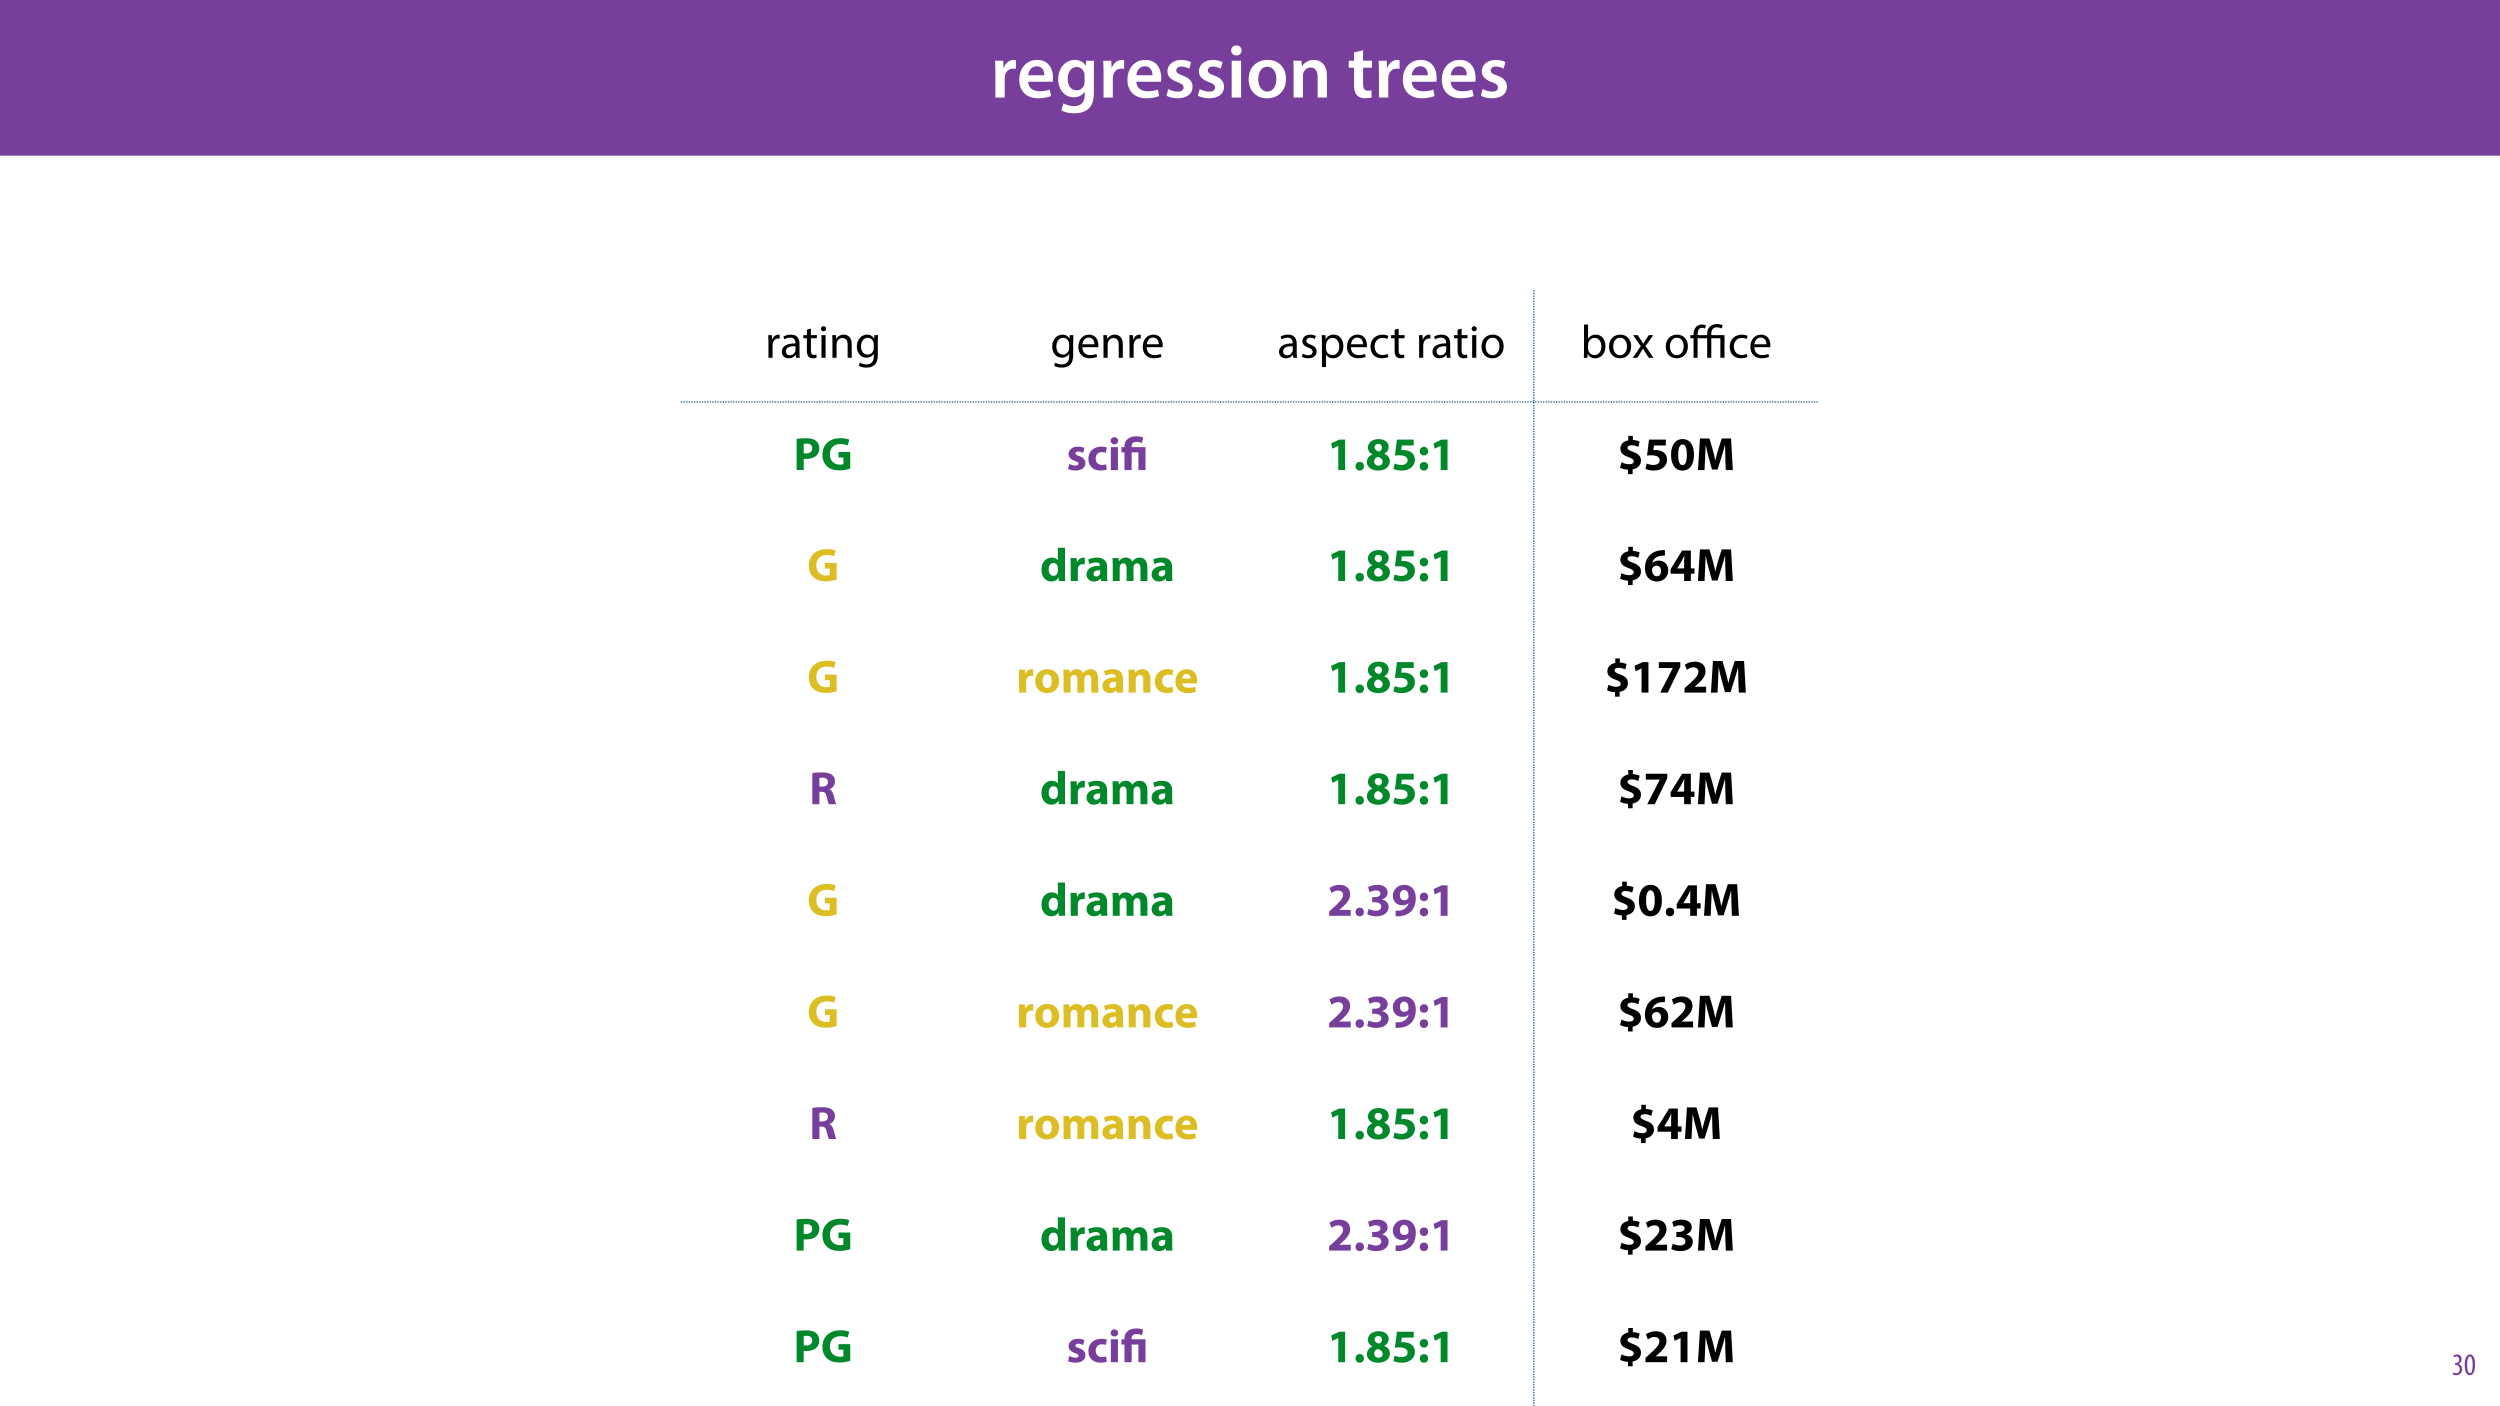 <?xml version="1.0" encoding="UTF-8"?>
<svg xmlns="http://www.w3.org/2000/svg" xmlns:xlink="http://www.w3.org/1999/xlink" width="1920pt" height="1080pt" viewBox="0 0 1920 1080" version="1.1">
<defs>
<g>
<symbol overflow="visible" id="glyph0-0">
<path style="stroke:none;" d="M 0 0 L 29 0 L 29 -40.594 L 0 -40.594 Z M 14.5 -22.906 L 4.641 -37.703 L 24.359 -37.703 Z M 16.234 -20.297 L 26.094 -35.094 L 26.094 -5.516 Z M 4.641 -2.906 L 14.5 -17.688 L 24.359 -2.906 Z M 2.906 -35.094 L 12.766 -20.297 L 2.906 -5.516 Z M 2.906 -35.094 "/>
</symbol>
<symbol overflow="visible" id="glyph0-1">
<path style="stroke:none;" d="M 3.828 0 L 10.969 0 L 10.969 -14.609 C 10.969 -15.422 11.078 -16.188 11.188 -16.812 C 11.828 -20.016 14.156 -22.219 17.578 -22.219 C 18.438 -22.219 19.078 -22.094 19.656 -21.984 L 19.656 -28.703 C 19.078 -28.828 18.672 -28.891 17.984 -28.891 C 14.969 -28.891 11.656 -26.859 10.266 -22.859 L 10.031 -22.859 L 9.797 -28.25 L 3.594 -28.25 C 3.766 -25.688 3.828 -22.969 3.828 -19.141 Z M 3.828 0 "/>
</symbol>
<symbol overflow="visible" id="glyph0-2">
<path style="stroke:none;" d="M 27.781 -12.125 C 27.891 -12.766 28.016 -13.797 28.016 -15.141 C 28.016 -21.344 25 -28.891 15.828 -28.891 C 6.781 -28.891 2.031 -21.516 2.031 -13.688 C 2.031 -5.047 7.422 0.578 16.594 0.578 C 20.641 0.578 24.016 -0.172 26.453 -1.156 L 25.406 -6.094 C 23.266 -5.281 20.875 -4.812 17.578 -4.812 C 13.047 -4.812 9.047 -7.016 8.875 -12.125 Z M 8.875 -17.109 C 9.156 -20.016 11.016 -24.016 15.422 -24.016 C 20.188 -24.016 21.344 -19.719 21.281 -17.109 Z M 8.875 -17.109 "/>
</symbol>
<symbol overflow="visible" id="glyph0-3">
<path style="stroke:none;" d="M 23.438 -28.25 L 23.141 -24.469 L 23.031 -24.469 C 21.688 -26.797 19.141 -28.891 14.844 -28.891 C 8.062 -28.891 2.031 -23.266 2.031 -13.984 C 2.031 -5.969 7.016 -0.172 14.031 -0.172 C 17.75 -0.172 20.641 -1.859 22.266 -4.344 L 22.391 -4.344 L 22.391 -1.906 C 22.391 4.172 18.906 6.609 14.266 6.609 C 10.844 6.609 7.828 5.516 6.031 4.469 L 4.469 9.859 C 6.906 11.375 10.734 12.125 14.328 12.125 C 18.219 12.125 22.266 11.312 25.234 8.703 C 28.188 6.031 29.406 1.797 29.406 -4.125 L 29.406 -20.125 C 29.406 -24.016 29.516 -26.328 29.641 -28.25 Z M 22.266 -12.359 C 22.266 -11.547 22.156 -10.562 21.984 -9.797 C 21.172 -7.25 18.844 -5.516 16.188 -5.516 C 11.719 -5.516 9.281 -9.391 9.281 -14.203 C 9.281 -19.953 12.234 -23.438 16.234 -23.438 C 19.25 -23.438 21.281 -21.453 22.047 -18.844 C 22.219 -18.266 22.266 -17.578 22.266 -16.938 Z M 22.266 -12.359 "/>
</symbol>
<symbol overflow="visible" id="glyph0-4">
<path style="stroke:none;" d="M 2.094 -1.391 C 4.172 -0.234 7.25 0.578 10.672 0.578 C 18.156 0.578 22.156 -3.125 22.156 -8.234 C 22.094 -12.406 19.719 -15.016 14.609 -16.875 C 11.016 -18.156 9.688 -19.031 9.688 -20.828 C 9.688 -22.562 11.078 -23.781 13.625 -23.781 C 16.125 -23.781 18.391 -22.859 19.609 -22.156 L 21 -27.203 C 19.375 -28.078 16.641 -28.891 13.516 -28.891 C 6.953 -28.891 2.844 -25 2.844 -20.016 C 2.781 -16.703 5.109 -13.688 10.609 -11.781 C 14.094 -10.562 15.25 -9.562 15.25 -7.656 C 15.25 -5.797 13.859 -4.531 10.734 -4.531 C 8.172 -4.531 5.109 -5.562 3.484 -6.547 Z M 2.094 -1.391 "/>
</symbol>
<symbol overflow="visible" id="glyph0-5">
<path style="stroke:none;" d="M 11.016 0 L 11.016 -28.25 L 3.828 -28.25 L 3.828 0 Z M 7.422 -40.016 C 5.047 -40.016 3.422 -38.344 3.422 -36.141 C 3.422 -33.984 4.984 -32.312 7.359 -32.312 C 9.859 -32.312 11.422 -33.984 11.422 -36.141 C 11.375 -38.344 9.859 -40.016 7.422 -40.016 Z M 7.422 -40.016 "/>
</symbol>
<symbol overflow="visible" id="glyph0-6">
<path style="stroke:none;" d="M 16.641 -28.891 C 8.125 -28.891 2.031 -23.203 2.031 -13.922 C 2.031 -4.875 8.172 0.641 16.188 0.641 C 23.375 0.641 30.688 -4 30.688 -14.391 C 30.688 -22.969 25.062 -28.891 16.641 -28.891 Z M 16.469 -23.656 C 21.344 -23.656 23.312 -18.625 23.312 -14.203 C 23.312 -8.531 20.469 -4.531 16.406 -4.531 C 12.062 -4.531 9.391 -8.641 9.391 -14.094 C 9.391 -18.797 11.422 -23.656 16.469 -23.656 Z M 16.469 -23.656 "/>
</symbol>
<symbol overflow="visible" id="glyph0-7">
<path style="stroke:none;" d="M 3.828 0 L 11.016 0 L 11.016 -16.594 C 11.016 -17.406 11.078 -18.266 11.312 -18.906 C 12.062 -21.047 14.031 -23.078 16.875 -23.078 C 20.766 -23.078 22.266 -20.016 22.266 -15.953 L 22.266 0 L 29.406 0 L 29.406 -16.766 C 29.406 -25.688 24.297 -28.891 19.375 -28.891 C 14.672 -28.891 11.594 -26.219 10.375 -24.016 L 10.203 -24.016 L 9.859 -28.25 L 3.594 -28.25 C 3.766 -25.812 3.828 -23.078 3.828 -19.844 Z M 3.828 0 "/>
</symbol>
<symbol overflow="visible" id="glyph0-8">
<path style="stroke:none;" d=""/>
</symbol>
<symbol overflow="visible" id="glyph0-9">
<path style="stroke:none;" d="M 5.047 -34.625 L 5.047 -28.25 L 0.984 -28.25 L 0.984 -22.906 L 5.047 -22.906 L 5.047 -9.625 C 5.047 -5.922 5.734 -3.359 7.25 -1.734 C 8.578 -0.297 10.781 0.578 13.391 0.578 C 15.656 0.578 17.516 0.297 18.562 -0.109 L 18.438 -5.562 C 17.812 -5.391 16.875 -5.219 15.656 -5.219 C 12.938 -5.219 12 -7.016 12 -10.438 L 12 -22.906 L 18.797 -22.906 L 18.797 -28.25 L 12 -28.25 L 12 -36.312 Z M 5.047 -34.625 "/>
</symbol>
<symbol overflow="visible" id="glyph1-0">
<path style="stroke:none;" d="M 0 0 L 12 0 L 12 -16.797 L 0 -16.797 Z M 6 -9.484 L 1.922 -15.594 L 10.078 -15.594 Z M 6.719 -8.406 L 10.797 -14.516 L 10.797 -2.281 Z M 1.922 -1.203 L 6 -7.312 L 10.078 -1.203 Z M 1.203 -14.516 L 5.281 -8.406 L 1.203 -2.281 Z M 1.203 -14.516 "/>
</symbol>
<symbol overflow="visible" id="glyph1-1">
<path style="stroke:none;" d="M 0.672 -0.531 C 1.297 -0.094 2.406 0.188 3.406 0.188 C 6.234 0.188 7.875 -1.875 7.875 -4.422 C 7.875 -6.859 6.531 -8.109 5.141 -8.5 L 5.141 -8.547 C 6.641 -9.266 7.469 -10.625 7.469 -12.188 C 7.469 -14.203 6.219 -15.797 4.016 -15.797 C 2.828 -15.797 1.781 -15.359 1.203 -14.906 L 1.609 -13.516 C 2.109 -13.875 2.781 -14.25 3.547 -14.25 C 4.781 -14.25 5.609 -13.422 5.609 -11.859 C 5.609 -9.938 3.906 -9.094 2.812 -9.078 L 2.453 -9.078 L 2.453 -7.688 L 2.875 -7.688 C 4.75 -7.688 6.031 -6.5 6.031 -4.469 C 6.031 -2.516 4.938 -1.344 3.344 -1.344 C 2.406 -1.344 1.562 -1.703 1.078 -1.984 Z M 0.672 -0.531 "/>
</symbol>
<symbol overflow="visible" id="glyph1-2">
<path style="stroke:none;" d="M 4.75 -15.797 C 2.203 -15.797 0.641 -13.031 0.641 -7.781 C 0.641 -2.688 2.109 0.188 4.531 0.188 C 6.797 0.188 8.594 -2.141 8.594 -7.828 C 8.594 -12.797 7.266 -15.797 4.75 -15.797 Z M 4.656 -14.203 C 6.141 -14.203 6.75 -11.453 6.75 -7.797 C 6.75 -4.062 6.141 -1.391 4.688 -1.391 C 3.141 -1.391 2.5 -4.031 2.5 -7.797 C 2.5 -11.547 3.172 -14.203 4.656 -14.203 Z M 4.656 -14.203 "/>
</symbol>
<symbol overflow="visible" id="glyph2-0">
<path style="stroke:none;" d="M 0 0 L 18 0 L 18 -25.203 L 0 -25.203 Z M 9 -14.219 L 2.875 -23.406 L 15.125 -23.406 Z M 10.078 -12.594 L 16.203 -21.781 L 16.203 -3.422 Z M 2.875 -1.797 L 9 -10.984 L 15.125 -1.797 Z M 1.797 -21.781 L 7.922 -12.594 L 1.797 -3.422 Z M 1.797 -21.781 "/>
</symbol>
<symbol overflow="visible" id="glyph2-1">
<path style="stroke:none;" d="M 2.625 0 L 5.766 0 L 5.766 -9.281 C 5.766 -9.828 5.828 -10.328 5.906 -10.766 C 6.344 -13.141 7.922 -14.828 10.156 -14.828 C 10.578 -14.828 10.906 -14.797 11.234 -14.719 L 11.234 -17.719 C 10.938 -17.781 10.688 -17.812 10.328 -17.812 C 8.203 -17.812 6.297 -16.344 5.516 -14 L 5.359 -14 L 5.25 -17.422 L 2.484 -17.422 C 2.594 -15.797 2.625 -14.047 2.625 -11.984 Z M 2.625 0 "/>
</symbol>
<symbol overflow="visible" id="glyph2-2">
<path style="stroke:none;" d="M 15.156 0 C 14.938 -1.188 14.875 -2.656 14.875 -4.172 L 14.875 -10.688 C 14.875 -14.188 13.578 -17.812 8.25 -17.812 C 6.047 -17.812 3.953 -17.203 2.516 -16.266 L 3.234 -14.188 C 4.469 -14.969 6.156 -15.484 7.781 -15.484 C 11.344 -15.484 11.734 -12.891 11.734 -11.453 L 11.734 -11.094 C 5 -11.125 1.266 -8.812 1.266 -4.609 C 1.266 -2.094 3.062 0.391 6.594 0.391 C 9.078 0.391 10.938 -0.828 11.922 -2.203 L 12.031 -2.203 L 12.281 0 Z M 11.812 -5.875 C 11.812 -5.547 11.734 -5.188 11.625 -4.859 C 11.125 -3.391 9.688 -1.938 7.422 -1.938 C 5.797 -1.938 4.422 -2.922 4.422 -4.969 C 4.422 -8.359 8.359 -8.969 11.812 -8.891 Z M 11.812 -5.875 "/>
</symbol>
<symbol overflow="visible" id="glyph2-3">
<path style="stroke:none;" d="M 3.344 -21.594 L 3.344 -17.422 L 0.641 -17.422 L 0.641 -15.016 L 3.344 -15.016 L 3.344 -5.516 C 3.344 -3.453 3.672 -1.906 4.578 -0.969 C 5.328 -0.109 6.516 0.359 7.984 0.359 C 9.219 0.359 10.188 0.188 10.797 -0.078 L 10.656 -2.453 C 10.266 -2.344 9.641 -2.234 8.812 -2.234 C 7.062 -2.234 6.438 -3.453 6.438 -5.609 L 6.438 -15.016 L 10.984 -15.016 L 10.984 -17.422 L 6.438 -17.422 L 6.438 -22.422 Z M 3.344 -21.594 "/>
</symbol>
<symbol overflow="visible" id="glyph2-4">
<path style="stroke:none;" d="M 5.797 0 L 5.797 -17.422 L 2.625 -17.422 L 2.625 0 Z M 4.219 -24.297 C 3.062 -24.297 2.234 -23.438 2.234 -22.312 C 2.234 -21.234 3.031 -20.375 4.141 -20.375 C 5.406 -20.375 6.188 -21.234 6.156 -22.312 C 6.156 -23.438 5.406 -24.297 4.219 -24.297 Z M 4.219 -24.297 "/>
</symbol>
<symbol overflow="visible" id="glyph2-5">
<path style="stroke:none;" d="M 2.625 0 L 5.797 0 L 5.797 -10.469 C 5.797 -11.016 5.875 -11.562 6.016 -11.953 C 6.547 -13.719 8.172 -15.188 10.266 -15.188 C 13.25 -15.188 14.297 -12.859 14.297 -10.047 L 14.297 0 L 17.453 0 L 17.453 -10.406 C 17.453 -16.375 13.719 -17.812 11.297 -17.812 C 8.422 -17.812 6.406 -16.203 5.547 -14.547 L 5.469 -14.547 L 5.297 -17.422 L 2.484 -17.422 C 2.594 -15.984 2.625 -14.516 2.625 -12.703 Z M 2.625 0 "/>
</symbol>
<symbol overflow="visible" id="glyph2-6">
<path style="stroke:none;" d="M 14.875 -17.422 L 14.719 -14.797 L 14.656 -14.797 C 13.891 -16.234 12.234 -17.812 9.219 -17.812 C 5.219 -17.812 1.375 -14.469 1.375 -8.562 C 1.375 -3.75 4.469 -0.078 8.781 -0.078 C 11.484 -0.078 13.359 -1.375 14.328 -2.984 L 14.406 -2.984 L 14.406 -1.047 C 14.406 3.344 12.031 5.047 8.781 5.047 C 6.625 5.047 4.828 4.391 3.672 3.672 L 2.875 6.078 C 4.281 7.016 6.594 7.531 8.672 7.531 C 10.875 7.531 13.312 7.016 15.016 5.438 C 16.703 3.922 17.5 1.469 17.5 -2.516 L 17.5 -12.641 C 17.5 -14.766 17.562 -16.156 17.641 -17.422 Z M 14.359 -7.422 C 14.359 -6.875 14.297 -6.266 14.109 -5.719 C 13.422 -3.703 11.656 -2.484 9.719 -2.484 C 6.297 -2.484 4.578 -5.328 4.578 -8.75 C 4.578 -12.781 6.734 -15.344 9.75 -15.344 C 12.062 -15.344 13.609 -13.828 14.188 -11.984 C 14.328 -11.562 14.359 -11.094 14.359 -10.547 Z M 14.359 -7.422 "/>
</symbol>
<symbol overflow="visible" id="glyph2-7">
<path style="stroke:none;" d="M 16.625 -8.141 C 16.672 -8.453 16.734 -8.969 16.734 -9.609 C 16.734 -12.812 15.234 -17.812 9.547 -17.812 C 4.469 -17.812 1.375 -13.688 1.375 -8.422 C 1.375 -3.172 4.578 0.359 9.938 0.359 C 12.703 0.359 14.609 -0.219 15.734 -0.719 L 15.188 -2.984 C 14 -2.484 12.641 -2.094 10.375 -2.094 C 7.203 -2.094 4.469 -3.859 4.391 -8.141 Z M 4.422 -10.406 C 4.688 -12.594 6.078 -15.547 9.281 -15.547 C 12.859 -15.547 13.719 -12.422 13.688 -10.406 Z M 4.422 -10.406 "/>
</symbol>
<symbol overflow="visible" id="glyph2-8">
<path style="stroke:none;" d="M 1.406 -0.828 C 2.625 -0.109 4.391 0.359 6.297 0.359 C 10.438 0.359 12.812 -1.797 12.812 -4.859 C 12.812 -7.453 11.266 -8.969 8.25 -10.109 C 5.969 -10.984 4.938 -11.625 4.938 -13.062 C 4.938 -14.359 5.969 -15.438 7.844 -15.438 C 9.469 -15.438 10.734 -14.875 11.406 -14.438 L 12.203 -16.734 C 11.234 -17.312 9.688 -17.812 7.922 -17.812 C 4.172 -17.812 1.906 -15.516 1.906 -12.703 C 1.906 -10.625 3.391 -8.891 6.516 -7.781 C 8.859 -6.906 9.75 -6.078 9.75 -4.578 C 9.75 -3.125 8.672 -1.984 6.375 -1.984 C 4.781 -1.984 3.125 -2.625 2.203 -3.234 Z M 1.406 -0.828 "/>
</symbol>
<symbol overflow="visible" id="glyph2-9">
<path style="stroke:none;" d="M 2.625 7.125 L 5.766 7.125 L 5.766 -2.344 L 5.828 -2.344 C 6.875 -0.609 8.891 0.391 11.203 0.391 C 15.297 0.391 19.109 -2.703 19.109 -8.969 C 19.109 -14.25 15.953 -17.812 11.734 -17.812 C 8.891 -17.812 6.844 -16.562 5.547 -14.438 L 5.469 -14.438 L 5.328 -17.422 L 2.484 -17.422 C 2.562 -15.766 2.625 -13.969 2.625 -11.734 Z M 5.766 -10.078 C 5.766 -10.516 5.875 -10.984 5.969 -11.375 C 6.594 -13.75 8.609 -15.297 10.766 -15.297 C 14.109 -15.297 15.953 -12.312 15.953 -8.812 C 15.953 -4.828 14 -2.094 10.656 -2.094 C 8.391 -2.094 6.484 -3.594 5.906 -5.797 C 5.828 -6.188 5.766 -6.625 5.766 -7.094 Z M 5.766 -10.078 "/>
</symbol>
<symbol overflow="visible" id="glyph2-10">
<path style="stroke:none;" d="M 14.516 -3.031 C 13.609 -2.625 12.422 -2.156 10.625 -2.156 C 7.156 -2.156 4.578 -4.641 4.578 -8.672 C 4.578 -12.312 6.734 -15.266 10.734 -15.266 C 12.453 -15.266 13.641 -14.875 14.406 -14.438 L 15.125 -16.891 C 14.25 -17.312 12.594 -17.781 10.734 -17.781 C 5.047 -17.781 1.375 -13.891 1.375 -8.531 C 1.375 -3.203 4.781 0.359 10.047 0.359 C 12.391 0.359 14.219 -0.219 15.047 -0.641 Z M 14.516 -3.031 "/>
</symbol>
<symbol overflow="visible" id="glyph2-11">
<path style="stroke:none;" d=""/>
</symbol>
<symbol overflow="visible" id="glyph2-12">
<path style="stroke:none;" d="M 10.016 -17.812 C 5.188 -17.812 1.375 -14.406 1.375 -8.562 C 1.375 -3.062 5 0.391 9.719 0.391 C 13.938 0.391 18.391 -2.406 18.391 -8.859 C 18.391 -14.188 15.016 -17.812 10.016 -17.812 Z M 9.938 -15.438 C 13.688 -15.438 15.156 -11.703 15.156 -8.75 C 15.156 -4.828 12.891 -1.984 9.859 -1.984 C 6.766 -1.984 4.578 -4.859 4.578 -8.672 C 4.578 -11.984 6.188 -15.438 9.938 -15.438 Z M 9.938 -15.438 "/>
</symbol>
<symbol overflow="visible" id="glyph2-13">
<path style="stroke:none;" d="M 5.219 0 L 5.359 -2.875 L 5.469 -2.875 C 6.766 -0.578 8.781 0.391 11.297 0.391 C 15.188 0.391 19.109 -2.703 19.109 -8.922 C 19.156 -14.219 16.094 -17.812 11.766 -17.812 C 8.969 -17.812 6.953 -16.562 5.828 -14.609 L 5.766 -14.609 L 5.766 -25.562 L 2.625 -25.562 L 2.625 -4.5 C 2.625 -2.953 2.562 -1.188 2.484 0 Z M 5.766 -10.109 C 5.766 -10.625 5.875 -11.047 5.938 -11.406 C 6.594 -13.828 8.609 -15.297 10.766 -15.297 C 14.141 -15.297 15.953 -12.312 15.953 -8.812 C 15.953 -4.828 13.969 -2.125 10.656 -2.125 C 8.359 -2.125 6.516 -3.641 5.906 -5.828 C 5.828 -6.188 5.766 -6.594 5.766 -6.984 Z M 5.766 -10.109 "/>
</symbol>
<symbol overflow="visible" id="glyph2-14">
<path style="stroke:none;" d="M 0.578 -17.422 L 6.484 -8.891 L 0.281 0 L 3.781 0 L 6.297 -3.922 C 6.953 -4.969 7.562 -5.906 8.141 -6.953 L 8.203 -6.953 C 8.812 -5.906 9.391 -4.938 10.078 -3.922 L 12.641 0 L 16.234 0 L 10.109 -9 L 16.062 -17.422 L 12.641 -17.422 L 10.188 -13.719 C 9.609 -12.781 9.031 -11.875 8.453 -10.844 L 8.359 -10.844 C 7.781 -11.812 7.234 -12.703 6.594 -13.688 L 4.109 -17.422 Z M 0.578 -17.422 "/>
</symbol>
<symbol overflow="visible" id="glyph3-0">
<path style="stroke:none;" d="M 0 0 L 18 0 L 18 -25.203 L 0 -25.203 Z M 9 -14.219 L 2.875 -23.406 L 15.125 -23.406 Z M 10.078 -12.594 L 16.203 -21.781 L 16.203 -3.422 Z M 2.875 -1.797 L 9 -10.984 L 15.125 -1.797 Z M 1.797 -21.781 L 7.922 -12.594 L 1.797 -3.422 Z M 1.797 -21.781 "/>
</symbol>
<symbol overflow="visible" id="glyph3-1">
<path style="stroke:none;" d="M 25.375 -24.844 C 24.438 -25.484 22.641 -25.953 21.062 -25.953 C 16.156 -25.953 13.422 -22.969 13.422 -18.359 L 13.422 -17.422 L 6.078 -17.422 L 6.078 -18.109 C 6.078 -19.625 6.375 -21.203 7.234 -22.141 C 7.781 -22.719 8.5 -23.078 9.5 -23.078 C 10.328 -23.078 11.156 -22.75 11.703 -22.469 L 12.562 -24.797 C 11.922 -25.125 10.688 -25.562 9.5 -25.562 C 7.562 -25.562 6.047 -24.906 5.047 -23.875 C 3.531 -22.391 2.953 -20.266 2.953 -18.078 L 2.953 -17.422 L 0.5 -17.422 L 0.5 -15.016 L 2.953 -15.016 L 2.953 0 L 6.078 0 L 6.078 -15.016 L 13.422 -15.016 L 13.422 0 L 16.594 0 L 16.594 -15.016 L 23.547 -15.016 L 23.547 0 L 26.719 0 L 26.719 -17.422 L 16.562 -17.422 L 16.562 -18.281 C 16.562 -21.062 17.562 -23.406 20.922 -23.406 C 22.359 -23.406 23.656 -22.969 24.438 -22.469 Z M 25.375 -24.844 "/>
</symbol>
<symbol overflow="visible" id="glyph4-0">
<path style="stroke:none;" d="M 0 0 L 18 0 L 18 -25.203 L 0 -25.203 Z M 9 -14.219 L 2.875 -23.406 L 15.125 -23.406 Z M 10.078 -12.594 L 16.203 -21.781 L 16.203 -3.422 Z M 2.875 -1.797 L 9 -10.984 L 15.125 -1.797 Z M 1.797 -21.781 L 7.922 -12.594 L 1.797 -3.422 Z M 1.797 -21.781 "/>
</symbol>
<symbol overflow="visible" id="glyph4-1">
<path style="stroke:none;" d="M 2.375 0 L 7.812 0 L 7.812 -8.672 C 8.312 -8.609 8.969 -8.562 9.688 -8.562 C 12.922 -8.562 15.703 -9.359 17.562 -11.125 C 19.016 -12.484 19.797 -14.516 19.797 -16.891 C 19.797 -19.266 18.75 -21.281 17.203 -22.5 C 15.594 -23.797 13.172 -24.438 9.797 -24.438 C 6.438 -24.438 4.062 -24.234 2.375 -23.938 Z M 7.812 -20.094 C 8.203 -20.203 8.969 -20.297 10.078 -20.297 C 12.812 -20.297 14.359 -18.969 14.359 -16.734 C 14.359 -14.25 12.562 -12.781 9.641 -12.781 C 8.859 -12.781 8.281 -12.812 7.812 -12.922 Z M 7.812 -20.094 "/>
</symbol>
<symbol overflow="visible" id="glyph4-2">
<path style="stroke:none;" d="M 22.641 -13.891 L 13.609 -13.891 L 13.609 -9.609 L 17.359 -9.609 L 17.359 -4.531 C 16.922 -4.312 15.906 -4.172 14.656 -4.172 C 10.156 -4.172 7.016 -7.125 7.016 -12.125 C 7.016 -17.391 10.469 -19.984 15.047 -19.984 C 17.719 -19.984 19.375 -19.516 20.703 -18.938 L 21.859 -23.328 C 20.656 -23.906 18.25 -24.516 15.125 -24.516 C 7.156 -24.516 1.297 -19.906 1.266 -11.844 C 1.219 -8.281 2.453 -5.109 4.688 -3.031 C 6.906 -0.859 10.109 0.25 14.547 0.25 C 17.75 0.25 20.953 -0.547 22.641 -1.109 Z M 22.641 -13.891 "/>
</symbol>
<symbol overflow="visible" id="glyph4-3">
<path style="stroke:none;" d="M 1.188 -0.859 C 2.516 -0.141 4.578 0.359 6.875 0.359 C 11.922 0.359 14.516 -2.047 14.516 -5.328 C 14.469 -7.922 13.062 -9.609 9.719 -10.766 C 7.562 -11.516 6.875 -11.953 6.875 -12.781 C 6.875 -13.688 7.625 -14.219 8.969 -14.219 C 10.469 -14.219 11.984 -13.641 12.781 -13.219 L 13.75 -16.984 C 12.672 -17.531 10.844 -18 8.781 -18 C 4.422 -18 1.625 -15.516 1.625 -12.234 C 1.578 -10.156 2.984 -8.172 6.625 -6.953 C 8.672 -6.266 9.219 -5.828 9.219 -4.938 C 9.219 -4.031 8.531 -3.453 6.875 -3.453 C 5.25 -3.453 3.172 -4.172 2.156 -4.781 Z M 1.188 -0.859 "/>
</symbol>
<symbol overflow="visible" id="glyph4-4">
<path style="stroke:none;" d="M 14.766 -4.469 C 13.938 -4.141 12.922 -3.922 11.625 -3.922 C 8.969 -3.922 6.797 -5.609 6.797 -8.859 C 6.766 -11.734 8.641 -13.781 11.516 -13.781 C 12.953 -13.781 13.938 -13.531 14.578 -13.25 L 15.438 -17.312 C 14.297 -17.75 12.703 -18 11.266 -18 C 4.719 -18 1.188 -13.781 1.188 -8.641 C 1.188 -3.094 4.828 0.359 10.516 0.359 C 12.594 0.359 14.438 0 15.406 -0.438 Z M 14.766 -4.469 "/>
</symbol>
<symbol overflow="visible" id="glyph4-5">
<path style="stroke:none;" d="M 7.672 0 L 7.672 -17.609 L 2.203 -17.609 L 2.203 0 Z M 4.938 -25.266 C 3.172 -25.266 2.016 -24.078 2.047 -22.5 C 2.016 -20.984 3.172 -19.766 4.891 -19.766 C 6.703 -19.766 7.844 -20.984 7.844 -22.5 C 7.812 -24.078 6.703 -25.266 4.938 -25.266 Z M 4.938 -25.266 "/>
</symbol>
<symbol overflow="visible" id="glyph4-6">
<path style="stroke:none;" d="M 8.5 0 L 13.781 0 L 13.781 -23.406 L 9.25 -23.406 L 3.062 -20.516 L 3.953 -16.422 L 8.422 -18.547 L 8.5 -18.547 Z M 8.5 0 "/>
</symbol>
<symbol overflow="visible" id="glyph4-7">
<path style="stroke:none;" d="M 5 0.391 C 6.953 0.391 8.25 -1.016 8.25 -2.922 C 8.25 -4.891 6.953 -6.266 5.047 -6.266 C 3.125 -6.266 1.797 -4.859 1.797 -2.922 C 1.797 -1.016 3.125 0.391 5 0.391 Z M 5 0.391 "/>
</symbol>
<symbol overflow="visible" id="glyph4-8">
<path style="stroke:none;" d="M 9.828 0.391 C 15.266 0.391 18.828 -2.453 18.828 -6.703 C 18.828 -9.719 16.812 -11.656 14.547 -12.531 L 14.547 -12.641 C 16.844 -13.781 17.922 -15.766 17.922 -17.781 C 17.922 -20.625 15.656 -23.797 10.188 -23.797 C 5.516 -23.797 1.938 -21.172 1.938 -17.203 C 1.938 -15.156 3.062 -13.25 5.328 -12.094 L 5.328 -11.984 C 2.766 -10.875 1.156 -8.922 1.156 -6.125 C 1.156 -2.953 3.891 0.391 9.828 0.391 Z M 10.047 -3.391 C 7.984 -3.391 6.703 -4.969 6.734 -6.656 C 6.734 -8.359 7.781 -9.641 9.578 -10.156 C 11.734 -9.578 13.25 -8.359 13.25 -6.297 C 13.25 -4.641 11.984 -3.391 10.047 -3.391 Z M 9.938 -20.094 C 11.953 -20.094 12.781 -18.641 12.781 -17.203 C 12.781 -15.734 11.656 -14.578 10.406 -14.219 C 8.531 -14.797 7.094 -15.797 7.094 -17.391 C 7.094 -18.859 8.062 -20.094 9.938 -20.094 Z M 9.938 -20.094 "/>
</symbol>
<symbol overflow="visible" id="glyph4-9">
<path style="stroke:none;" d="M 17.141 -23.406 L 4.25 -23.406 L 2.703 -11.125 C 3.672 -11.266 4.578 -11.344 5.875 -11.344 C 10.547 -11.344 12.453 -9.859 12.453 -7.453 C 12.453 -4.969 10.047 -3.891 7.781 -3.891 C 5.656 -3.891 3.531 -4.531 2.484 -5.047 L 1.516 -0.938 C 2.812 -0.25 5.188 0.391 8.031 0.391 C 14.328 0.391 18.078 -3.453 18.078 -7.812 C 18.078 -10.547 16.984 -12.484 15.234 -13.688 C 13.578 -14.875 11.297 -15.375 9.078 -15.375 C 8.5 -15.375 8.062 -15.375 7.562 -15.297 L 8.062 -18.906 L 17.141 -18.906 Z M 17.141 -23.406 "/>
</symbol>
<symbol overflow="visible" id="glyph4-10">
<path style="stroke:none;" d="M 5 -11.234 C 6.953 -11.234 8.25 -12.641 8.25 -14.516 C 8.203 -16.484 6.953 -17.812 5.047 -17.812 C 3.125 -17.812 1.797 -16.453 1.797 -14.516 C 1.797 -12.641 3.125 -11.234 5 -11.234 Z M 5 0.391 C 6.953 0.391 8.25 -1.016 8.25 -2.875 C 8.203 -4.828 6.953 -6.188 5.047 -6.188 C 3.125 -6.188 1.797 -4.781 1.797 -2.875 C 1.797 -1.016 3.125 0.391 5 0.391 Z M 5 0.391 "/>
</symbol>
<symbol overflow="visible" id="glyph4-11">
<path style="stroke:none;" d="M 11.625 3.125 L 11.625 -0.547 C 15.766 -1.266 18.031 -4 18.031 -7.203 C 18.031 -10.438 16.312 -12.422 12.031 -13.938 C 8.969 -15.078 7.703 -15.844 7.703 -17.031 C 7.703 -18.031 8.453 -19.047 10.797 -19.047 C 13.391 -19.047 15.047 -18.219 15.984 -17.812 L 17.031 -21.891 C 15.844 -22.469 14.219 -22.969 11.812 -23.078 L 11.812 -26.25 L 8.281 -26.25 L 8.281 -22.828 C 4.422 -22.062 2.203 -19.578 2.203 -16.422 C 2.203 -12.922 4.828 -11.125 8.672 -9.828 C 11.344 -8.922 12.484 -8.062 12.484 -6.703 C 12.484 -5.25 11.094 -4.469 9.031 -4.469 C 6.703 -4.469 4.578 -5.219 3.062 -6.047 L 1.984 -1.844 C 3.344 -1.047 5.688 -0.391 8.094 -0.281 L 8.094 3.125 Z M 11.625 3.125 "/>
</symbol>
<symbol overflow="visible" id="glyph4-12">
<path style="stroke:none;" d="M 10.078 -23.797 C 4.031 -23.797 1.156 -18.438 1.156 -11.656 C 1.188 -5.047 3.859 0.391 9.906 0.391 C 15.875 0.391 18.797 -4.578 18.797 -11.812 C 18.797 -18.219 16.344 -23.797 10.078 -23.797 Z M 10.016 -19.656 C 12.203 -19.656 13.312 -16.922 13.312 -11.734 C 13.312 -6.406 12.172 -3.75 10.047 -3.75 C 7.922 -3.75 6.625 -6.297 6.656 -11.656 C 6.625 -17.094 7.984 -19.656 10.016 -19.656 Z M 10.016 -19.656 "/>
</symbol>
<symbol overflow="visible" id="glyph4-13">
<path style="stroke:none;" d="M 23.25 0 L 28.625 0 L 27.281 -24.266 L 20.125 -24.266 L 17.531 -16.203 C 16.734 -13.5 15.906 -10.297 15.234 -7.484 L 15.125 -7.484 C 14.578 -10.328 13.828 -13.359 13.062 -16.156 L 10.688 -24.266 L 3.391 -24.266 L 1.844 0 L 6.906 0 L 7.344 -9.219 C 7.531 -12.234 7.625 -15.984 7.781 -19.266 L 7.844 -19.266 C 8.422 -16.094 9.25 -12.641 10.047 -9.797 L 12.641 -0.391 L 16.922 -0.391 L 19.875 -9.859 C 20.812 -12.703 21.812 -16.156 22.578 -19.266 L 22.688 -19.266 C 22.688 -15.734 22.781 -12.203 22.891 -9.281 Z M 23.25 0 "/>
</symbol>
<symbol overflow="visible" id="glyph4-14">
<path style="stroke:none;" d="M 13.781 -25.562 L 13.781 -16.016 L 13.719 -16.016 C 12.922 -17.25 11.234 -18 9.078 -18 C 4.859 -18 1.156 -14.578 1.188 -8.641 C 1.188 -3.172 4.531 0.391 8.719 0.391 C 10.984 0.391 13.109 -0.609 14.219 -2.594 L 14.297 -2.594 L 14.547 0 L 19.406 0 C 19.328 -1.188 19.266 -3.281 19.266 -5.25 L 19.266 -25.562 Z M 13.781 -7.844 C 13.781 -7.375 13.75 -6.984 13.641 -6.594 C 13.312 -5.047 12.062 -3.953 10.469 -3.953 C 8.203 -3.953 6.734 -5.828 6.734 -8.812 C 6.734 -11.594 8.031 -13.828 10.516 -13.828 C 12.203 -13.828 13.391 -12.594 13.719 -11.125 C 13.75 -10.844 13.781 -10.438 13.781 -10.156 Z M 13.781 -7.844 "/>
</symbol>
<symbol overflow="visible" id="glyph4-15">
<path style="stroke:none;" d="M 2.203 0 L 7.672 0 L 7.672 -8.922 C 7.672 -9.359 7.703 -9.797 7.781 -10.156 C 8.141 -11.844 9.5 -12.922 11.516 -12.922 C 12.125 -12.922 12.594 -12.859 13 -12.781 L 13 -17.922 C 12.594 -18 12.344 -18 11.844 -18 C 10.156 -18 7.984 -16.922 7.094 -14.359 L 6.953 -14.359 L 6.766 -17.609 L 2.047 -17.609 C 2.125 -16.094 2.203 -14.406 2.203 -11.812 Z M 2.203 0 "/>
</symbol>
<symbol overflow="visible" id="glyph4-16">
<path style="stroke:none;" d="M 17.141 0 C 16.953 -0.969 16.891 -2.594 16.891 -4.281 L 16.891 -10.406 C 16.891 -14.547 15.016 -18 9.141 -18 C 5.938 -18 3.531 -17.141 2.297 -16.453 L 3.312 -12.922 C 4.469 -13.641 6.375 -14.25 8.172 -14.25 C 10.875 -14.25 11.375 -12.922 11.375 -11.984 L 11.375 -11.734 C 5.141 -11.766 1.047 -9.578 1.047 -5 C 1.047 -2.203 3.172 0.391 6.734 0.391 C 8.812 0.391 10.625 -0.359 11.766 -1.766 L 11.875 -1.766 L 12.203 0 Z M 11.562 -6.406 C 11.562 -6.078 11.516 -5.766 11.453 -5.469 C 11.094 -4.359 9.969 -3.453 8.609 -3.453 C 7.375 -3.453 6.438 -4.141 6.438 -5.547 C 6.438 -7.672 8.672 -8.359 11.562 -8.312 Z M 11.562 -6.406 "/>
</symbol>
<symbol overflow="visible" id="glyph4-17">
<path style="stroke:none;" d="M 2.203 0 L 7.531 0 L 7.531 -10.266 C 7.531 -10.688 7.562 -11.203 7.734 -11.625 C 8.062 -12.531 8.891 -13.609 10.297 -13.609 C 12.031 -13.609 12.812 -12.094 12.812 -9.859 L 12.812 0 L 18.141 0 L 18.141 -10.297 C 18.141 -10.734 18.219 -11.297 18.359 -11.703 C 18.719 -12.75 19.625 -13.609 20.875 -13.609 C 22.641 -13.609 23.469 -12.125 23.469 -9.578 L 23.469 0 L 28.797 0 L 28.797 -10.375 C 28.797 -15.625 26.25 -18 22.859 -18 C 21.562 -18 20.484 -17.719 19.516 -17.141 C 18.688 -16.625 17.891 -15.906 17.25 -15.016 L 17.172 -15.016 C 16.422 -16.844 14.609 -18 12.344 -18 C 9.328 -18 7.781 -16.344 7.016 -15.234 L 6.906 -15.234 L 6.656 -17.609 L 2.047 -17.609 C 2.125 -16.062 2.203 -14.188 2.203 -11.984 Z M 2.203 0 "/>
</symbol>
<symbol overflow="visible" id="glyph4-18">
<path style="stroke:none;" d="M 16.453 -23.719 C 15.906 -23.766 15.266 -23.766 14.25 -23.688 C 10.578 -23.516 7.562 -22.359 5.219 -20.234 C 2.703 -17.891 1.078 -14.219 1.078 -9.828 C 1.078 -4.25 4.141 0.391 10.375 0.391 C 15.438 0.391 19.016 -3.422 19.016 -8.062 C 19.016 -12.922 15.703 -15.703 11.766 -15.703 C 9.578 -15.703 7.953 -15.016 6.797 -13.828 L 6.703 -13.828 C 7.312 -16.562 9.469 -19.047 14.328 -19.438 C 15.188 -19.516 15.844 -19.547 16.453 -19.516 Z M 10.297 -3.641 C 7.812 -3.641 6.625 -5.875 6.516 -8.359 C 6.516 -9 6.594 -9.438 6.734 -9.719 C 7.266 -10.906 8.5 -11.812 9.969 -11.812 C 12.312 -11.812 13.469 -9.938 13.469 -7.781 C 13.469 -5.406 12.234 -3.641 10.297 -3.641 Z M 10.297 -3.641 "/>
</symbol>
<symbol overflow="visible" id="glyph4-19">
<path style="stroke:none;" d="M 16.375 0 L 16.375 -5.578 L 19.188 -5.578 L 19.188 -9.688 L 16.375 -9.688 L 16.375 -23.406 L 9.688 -23.406 L 0.828 -9.141 L 0.828 -5.578 L 11.203 -5.578 L 11.203 0 Z M 5.938 -9.688 L 5.938 -9.75 L 9.078 -14.875 C 9.859 -16.344 10.469 -17.719 11.234 -19.219 L 11.375 -19.219 C 11.266 -17.719 11.203 -16.266 11.203 -14.875 L 11.203 -9.688 Z M 5.938 -9.688 "/>
</symbol>
<symbol overflow="visible" id="glyph4-20">
<path style="stroke:none;" d="M 10.578 -18 C 4.938 -18 1.188 -14.359 1.188 -8.672 C 1.188 -2.984 5.141 0.391 10.297 0.391 C 15.016 0.391 19.578 -2.562 19.578 -9 C 19.578 -14.297 15.984 -18 10.578 -18 Z M 10.438 -14.109 C 12.922 -14.109 13.938 -11.453 13.938 -8.812 C 13.938 -5.656 12.562 -3.531 10.438 -3.531 C 8.094 -3.531 6.844 -5.797 6.844 -8.812 C 6.844 -11.406 7.812 -14.109 10.438 -14.109 Z M 10.438 -14.109 "/>
</symbol>
<symbol overflow="visible" id="glyph4-21">
<path style="stroke:none;" d="M 2.203 0 L 7.672 0 L 7.672 -10.156 C 7.672 -10.656 7.734 -11.203 7.891 -11.516 C 8.25 -12.531 9.141 -13.578 10.656 -13.578 C 12.641 -13.578 13.422 -12.031 13.422 -9.75 L 13.422 0 L 18.906 0 L 18.906 -10.438 C 18.906 -15.625 16.203 -18 12.594 -18 C 9.688 -18 7.891 -16.312 7.156 -15.188 L 7.062 -15.188 L 6.797 -17.609 L 2.047 -17.609 C 2.125 -16.062 2.203 -14.188 2.203 -11.984 Z M 2.203 0 "/>
</symbol>
<symbol overflow="visible" id="glyph4-22">
<path style="stroke:none;" d="M 17.75 -7.062 C 17.812 -7.453 17.922 -8.281 17.922 -9.219 C 17.922 -13.578 15.766 -18 10.078 -18 C 3.953 -18 1.188 -13.062 1.188 -8.609 C 1.188 -3.094 4.609 0.359 10.578 0.359 C 12.953 0.359 15.156 0 16.953 -0.719 L 16.234 -4.422 C 14.766 -3.953 13.25 -3.703 11.375 -3.703 C 8.812 -3.703 6.594 -4.781 6.406 -7.062 Z M 6.375 -10.797 C 6.516 -12.281 7.453 -14.359 9.75 -14.359 C 12.281 -14.359 12.859 -12.125 12.859 -10.797 Z M 6.375 -10.797 "/>
</symbol>
<symbol overflow="visible" id="glyph4-23">
<path style="stroke:none;" d="M 1.766 -23.406 L 1.766 -18.906 L 12.484 -18.906 L 12.484 -18.828 L 2.844 0 L 8.641 0 L 18.281 -19.938 L 18.281 -23.406 Z M 1.766 -23.406 "/>
</symbol>
<symbol overflow="visible" id="glyph4-24">
<path style="stroke:none;" d="M 18.109 0 L 18.109 -4.5 L 9.281 -4.5 L 9.281 -4.578 L 11.453 -6.375 C 14.828 -9.391 17.672 -12.531 17.672 -16.453 C 17.672 -20.703 14.766 -23.797 9.469 -23.797 C 6.297 -23.797 3.562 -22.719 1.797 -21.391 L 3.344 -17.453 C 4.578 -18.391 6.344 -19.406 8.359 -19.406 C 11.047 -19.406 12.203 -17.891 12.203 -15.984 C 12.125 -13.25 9.641 -10.625 4.531 -6.047 L 1.516 -3.312 L 1.516 0 Z M 18.109 0 "/>
</symbol>
<symbol overflow="visible" id="glyph4-25">
<path style="stroke:none;" d="M 2.375 0 L 7.812 0 L 7.812 -9.547 L 9.469 -9.547 C 11.703 -9.5 12.75 -8.672 13.391 -5.656 C 14.109 -2.656 14.688 -0.688 15.078 0 L 20.703 0 C 20.234 -0.938 19.469 -4.109 18.719 -6.844 C 18.109 -9.078 17.172 -10.688 15.484 -11.375 L 15.484 -11.484 C 17.562 -12.234 19.766 -14.359 19.766 -17.453 C 19.766 -19.688 18.969 -21.391 17.531 -22.531 C 15.797 -23.906 13.281 -24.438 9.688 -24.438 C 6.766 -24.438 4.141 -24.234 2.375 -23.938 Z M 7.812 -20.203 C 8.203 -20.266 8.969 -20.375 10.297 -20.375 C 12.812 -20.344 14.328 -19.219 14.328 -16.984 C 14.328 -14.875 12.703 -13.5 9.969 -13.5 L 7.812 -13.5 Z M 7.812 -20.203 "/>
</symbol>
<symbol overflow="visible" id="glyph4-26">
<path style="stroke:none;" d="M 1.375 -1.266 C 2.734 -0.391 5.297 0.391 8.312 0.391 C 14.25 0.391 17.891 -2.625 17.891 -6.766 C 17.891 -9.828 15.625 -11.953 12.812 -12.453 L 12.812 -12.531 C 15.703 -13.531 17.094 -15.484 17.094 -17.969 C 17.094 -21.172 14.328 -23.797 9.328 -23.797 C 6.297 -23.797 3.484 -22.938 2.094 -22.031 L 3.203 -18.078 C 4.172 -18.641 6.188 -19.469 8.094 -19.469 C 10.406 -19.469 11.562 -18.438 11.562 -17.031 C 11.562 -15.047 9.219 -14.359 7.375 -14.328 L 5.25 -14.328 L 5.25 -10.406 L 7.484 -10.406 C 9.906 -10.406 12.203 -9.359 12.203 -7.062 C 12.203 -5.297 10.766 -3.922 7.922 -3.922 C 5.688 -3.922 3.453 -4.859 2.484 -5.359 Z M 1.375 -1.266 "/>
</symbol>
<symbol overflow="visible" id="glyph4-27">
<path style="stroke:none;" d="M 3.234 0.328 C 3.859 0.359 4.781 0.391 5.719 0.328 C 9.359 0.188 12.422 -0.938 14.656 -2.953 C 17.203 -5.297 18.75 -8.859 18.75 -13.719 C 18.75 -19.188 15.906 -23.797 9.906 -23.797 C 4.75 -23.797 1.078 -19.938 1.078 -15.375 C 1.078 -10.844 4.422 -8.062 8.391 -8.062 C 10.516 -8.062 12.031 -8.672 13.062 -9.75 L 13.172 -9.719 C 12.75 -7.953 11.734 -6.438 10.219 -5.406 C 8.969 -4.531 7.266 -4.062 5.609 -3.953 C 4.531 -3.891 3.922 -3.891 3.234 -3.953 Z M 9.75 -19.797 C 12.234 -19.797 13.172 -17.359 13.172 -14.875 C 13.172 -14.188 13.062 -13.828 12.891 -13.5 C 12.391 -12.672 11.344 -11.953 9.859 -11.953 C 7.625 -11.953 6.547 -13.688 6.547 -15.703 C 6.516 -18.141 7.891 -19.797 9.75 -19.797 Z M 9.75 -19.797 "/>
</symbol>
<symbol overflow="visible" id="glyph5-0">
<path style="stroke:none;" d="M 0 0 L 18 0 L 18 -25.203 L 0 -25.203 Z M 9 -14.219 L 2.875 -23.406 L 15.125 -23.406 Z M 10.078 -12.594 L 16.203 -21.781 L 16.203 -3.422 Z M 2.875 -1.797 L 9 -10.984 L 15.125 -1.797 Z M 1.797 -21.781 L 7.922 -12.594 L 1.797 -3.422 Z M 1.797 -21.781 "/>
</symbol>
<symbol overflow="visible" id="glyph5-1">
<path style="stroke:none;" d="M 8.312 0 L 8.312 -13.578 L 13.5 -13.578 L 13.5 0 L 18.969 0 L 18.969 -17.609 L 8.281 -17.609 L 8.281 -18.219 C 8.281 -20.156 9.281 -21.641 12.172 -21.641 C 13.891 -21.641 15.297 -21.203 16.156 -20.734 L 17.203 -24.875 C 16.125 -25.531 13.891 -25.953 12.031 -25.953 C 6.594 -25.953 2.812 -23.219 2.812 -18.359 L 2.812 -17.609 L 0.5 -17.609 L 0.5 -13.578 L 2.812 -13.578 L 2.812 0 Z M 8.312 0 "/>
</symbol>
</g>
<clipPath id="clip1">
  <path d="M 1178 223 L 1396.348 223 L 1396.348 309 L 1178 309 Z M 1178 223 "/>
</clipPath>
<clipPath id="clip2">
  <path d="M 1178 308 L 1396.348 308 L 1396.348 395 L 1178 395 Z M 1178 308 "/>
</clipPath>
<clipPath id="clip3">
  <path d="M 1178 394 L 1396.348 394 L 1396.348 481 L 1178 481 Z M 1178 394 "/>
</clipPath>
<clipPath id="clip4">
  <path d="M 1178 480 L 1396.348 480 L 1396.348 566 L 1178 566 Z M 1178 480 "/>
</clipPath>
<clipPath id="clip5">
  <path d="M 1178 565 L 1396.348 565 L 1396.348 652 L 1178 652 Z M 1178 565 "/>
</clipPath>
<clipPath id="clip6">
  <path d="M 1178 651 L 1396.348 651 L 1396.348 738 L 1178 738 Z M 1178 651 "/>
</clipPath>
<clipPath id="clip7">
  <path d="M 1178 737 L 1396.348 737 L 1396.348 823 L 1178 823 Z M 1178 737 "/>
</clipPath>
<clipPath id="clip8">
  <path d="M 1178 822 L 1396.348 822 L 1396.348 909 L 1178 909 Z M 1178 822 "/>
</clipPath>
<clipPath id="clip9">
  <path d="M 1178 908 L 1396.348 908 L 1396.348 995 L 1178 995 Z M 1178 908 "/>
</clipPath>
<clipPath id="clip10">
  <path d="M 1178 994 L 1396.348 994 L 1396.348 1080 L 1178 1080 Z M 1178 994 "/>
</clipPath>
<clipPath id="clip11">
  <path d="M 1177.512 223 L 1178.512 223 L 1178.512 1080 L 1177.512 1080 Z M 1177.512 223 "/>
</clipPath>
<clipPath id="clip12">
  <path d="M 523 308.207 L 1396.348 308.207 L 1396.348 309.207 L 523 309.207 Z M 523 308.207 "/>
</clipPath>
</defs>
<g id="surface1">
<rect x="0" y="0" width="1920" height="1080" style="fill:rgb(100%,100%,100%);fill-opacity:1;stroke:none;"/>
<path style=" stroke:none;fill-rule:nonzero;fill:rgb(46.666%,24.706%,60.785%);fill-opacity:1;" d="M 0 119.531 L 1920 119.531 L 1920 0 L 0 0 Z M 0 119.531 "/>
<g style="fill:rgb(100%,100%,100%);fill-opacity:1;">
  <use xlink:href="#glyph0-1" x="760.625" y="74.9"/>
</g>
<g style="fill:rgb(100%,100%,100%);fill-opacity:1;">
  <use xlink:href="#glyph0-2" x="780.751" y="74.9"/>
  <use xlink:href="#glyph0-3" x="810.679" y="74.9"/>
</g>
<g style="fill:rgb(100%,100%,100%);fill-opacity:1;">
  <use xlink:href="#glyph0-1" x="843.681" y="74.9"/>
</g>
<g style="fill:rgb(100%,100%,100%);fill-opacity:1;">
  <use xlink:href="#glyph0-2" x="863.807" y="74.9"/>
  <use xlink:href="#glyph0-4" x="893.735" y="74.9"/>
  <use xlink:href="#glyph0-4" x="917.921" y="74.9"/>
  <use xlink:href="#glyph0-5" x="942.107" y="74.9"/>
  <use xlink:href="#glyph0-6" x="956.955" y="74.9"/>
  <use xlink:href="#glyph0-7" x="989.667" y="74.9"/>
  <use xlink:href="#glyph0-8" x="1022.843" y="74.9"/>
  <use xlink:href="#glyph0-9" x="1034.849" y="74.9"/>
  <use xlink:href="#glyph0-1" x="1055.207" y="74.9"/>
</g>
<g style="fill:rgb(100%,100%,100%);fill-opacity:1;">
  <use xlink:href="#glyph0-2" x="1075.333" y="74.9"/>
  <use xlink:href="#glyph0-2" x="1105.261" y="74.9"/>
  <use xlink:href="#glyph0-4" x="1135.189" y="74.9"/>
</g>
<g style="fill:rgb(46.666%,24.706%,60.785%);fill-opacity:1;">
  <use xlink:href="#glyph1-1" x="1883.02" y="1056"/>
  <use xlink:href="#glyph1-2" x="1892.26" y="1056"/>
</g>
<path style=" stroke:none;fill-rule:nonzero;fill:rgb(100%,100%,100%);fill-opacity:1;" d="M 523 223 L 741.336 223 L 741.336 308.707 L 523 308.707 Z M 523 223 "/>
<path style=" stroke:none;fill-rule:nonzero;fill:rgb(100%,100%,100%);fill-opacity:1;" d="M 741.336 223 L 959.672 223 L 959.672 308.707 L 741.336 308.707 Z M 741.336 223 "/>
<path style=" stroke:none;fill-rule:nonzero;fill:rgb(100%,100%,100%);fill-opacity:1;" d="M 959.672 223 L 1178.012 223 L 1178.012 308.707 L 959.672 308.707 Z M 959.672 223 "/>
<g clip-path="url(#clip1)" clip-rule="nonzero">
<path style=" stroke:none;fill-rule:nonzero;fill:rgb(100%,100%,100%);fill-opacity:1;" d="M 1178.012 223 L 1396.348 223 L 1396.348 308.707 L 1178.012 308.707 Z M 1178.012 223 "/>
</g>
<path style=" stroke:none;fill-rule:nonzero;fill:rgb(100%,100%,100%);fill-opacity:1;" d="M 523 308.707 L 741.336 308.707 L 741.336 394.418 L 523 394.418 Z M 523 308.707 "/>
<path style=" stroke:none;fill-rule:nonzero;fill:rgb(100%,100%,100%);fill-opacity:1;" d="M 741.336 308.707 L 959.672 308.707 L 959.672 394.418 L 741.336 394.418 Z M 741.336 308.707 "/>
<path style=" stroke:none;fill-rule:nonzero;fill:rgb(100%,100%,100%);fill-opacity:1;" d="M 959.672 308.707 L 1178.012 308.707 L 1178.012 394.418 L 959.672 394.418 Z M 959.672 308.707 "/>
<g clip-path="url(#clip2)" clip-rule="nonzero">
<path style=" stroke:none;fill-rule:nonzero;fill:rgb(100%,100%,100%);fill-opacity:1;" d="M 1178.012 308.707 L 1396.348 308.707 L 1396.348 394.418 L 1178.012 394.418 Z M 1178.012 308.707 "/>
</g>
<path style=" stroke:none;fill-rule:nonzero;fill:rgb(100%,100%,100%);fill-opacity:1;" d="M 523 394.418 L 741.336 394.418 L 741.336 480.125 L 523 480.125 Z M 523 394.418 "/>
<path style=" stroke:none;fill-rule:nonzero;fill:rgb(100%,100%,100%);fill-opacity:1;" d="M 741.336 394.418 L 959.672 394.418 L 959.672 480.125 L 741.336 480.125 Z M 741.336 394.418 "/>
<path style=" stroke:none;fill-rule:nonzero;fill:rgb(100%,100%,100%);fill-opacity:1;" d="M 959.672 394.418 L 1178.012 394.418 L 1178.012 480.125 L 959.672 480.125 Z M 959.672 394.418 "/>
<g clip-path="url(#clip3)" clip-rule="nonzero">
<path style=" stroke:none;fill-rule:nonzero;fill:rgb(100%,100%,100%);fill-opacity:1;" d="M 1178.012 394.418 L 1396.348 394.418 L 1396.348 480.125 L 1178.012 480.125 Z M 1178.012 394.418 "/>
</g>
<path style=" stroke:none;fill-rule:nonzero;fill:rgb(100%,100%,100%);fill-opacity:1;" d="M 523 480.125 L 741.336 480.125 L 741.336 565.836 L 523 565.836 Z M 523 480.125 "/>
<path style=" stroke:none;fill-rule:nonzero;fill:rgb(100%,100%,100%);fill-opacity:1;" d="M 741.336 480.125 L 959.672 480.125 L 959.672 565.836 L 741.336 565.836 Z M 741.336 480.125 "/>
<path style=" stroke:none;fill-rule:nonzero;fill:rgb(100%,100%,100%);fill-opacity:1;" d="M 959.672 480.125 L 1178.012 480.125 L 1178.012 565.836 L 959.672 565.836 Z M 959.672 480.125 "/>
<g clip-path="url(#clip4)" clip-rule="nonzero">
<path style=" stroke:none;fill-rule:nonzero;fill:rgb(100%,100%,100%);fill-opacity:1;" d="M 1178.012 480.125 L 1396.348 480.125 L 1396.348 565.836 L 1178.012 565.836 Z M 1178.012 480.125 "/>
</g>
<path style=" stroke:none;fill-rule:nonzero;fill:rgb(100%,100%,100%);fill-opacity:1;" d="M 523 565.836 L 741.336 565.836 L 741.336 651.543 L 523 651.543 Z M 523 565.836 "/>
<path style=" stroke:none;fill-rule:nonzero;fill:rgb(100%,100%,100%);fill-opacity:1;" d="M 741.336 565.836 L 959.672 565.836 L 959.672 651.543 L 741.336 651.543 Z M 741.336 565.836 "/>
<path style=" stroke:none;fill-rule:nonzero;fill:rgb(100%,100%,100%);fill-opacity:1;" d="M 959.672 565.836 L 1178.012 565.836 L 1178.012 651.543 L 959.672 651.543 Z M 959.672 565.836 "/>
<g clip-path="url(#clip5)" clip-rule="nonzero">
<path style=" stroke:none;fill-rule:nonzero;fill:rgb(100%,100%,100%);fill-opacity:1;" d="M 1178.012 565.836 L 1396.348 565.836 L 1396.348 651.543 L 1178.012 651.543 Z M 1178.012 565.836 "/>
</g>
<path style=" stroke:none;fill-rule:nonzero;fill:rgb(100%,100%,100%);fill-opacity:1;" d="M 523 651.543 L 741.336 651.543 L 741.336 737.254 L 523 737.254 Z M 523 651.543 "/>
<path style=" stroke:none;fill-rule:nonzero;fill:rgb(100%,100%,100%);fill-opacity:1;" d="M 741.336 651.543 L 959.672 651.543 L 959.672 737.254 L 741.336 737.254 Z M 741.336 651.543 "/>
<path style=" stroke:none;fill-rule:nonzero;fill:rgb(100%,100%,100%);fill-opacity:1;" d="M 959.672 651.543 L 1178.012 651.543 L 1178.012 737.254 L 959.672 737.254 Z M 959.672 651.543 "/>
<g clip-path="url(#clip6)" clip-rule="nonzero">
<path style=" stroke:none;fill-rule:nonzero;fill:rgb(100%,100%,100%);fill-opacity:1;" d="M 1178.012 651.543 L 1396.348 651.543 L 1396.348 737.254 L 1178.012 737.254 Z M 1178.012 651.543 "/>
</g>
<path style=" stroke:none;fill-rule:nonzero;fill:rgb(100%,100%,100%);fill-opacity:1;" d="M 523 737.254 L 741.336 737.254 L 741.336 822.961 L 523 822.961 Z M 523 737.254 "/>
<path style=" stroke:none;fill-rule:nonzero;fill:rgb(100%,100%,100%);fill-opacity:1;" d="M 741.336 737.254 L 959.672 737.254 L 959.672 822.961 L 741.336 822.961 Z M 741.336 737.254 "/>
<path style=" stroke:none;fill-rule:nonzero;fill:rgb(100%,100%,100%);fill-opacity:1;" d="M 959.672 737.254 L 1178.012 737.254 L 1178.012 822.961 L 959.672 822.961 Z M 959.672 737.254 "/>
<g clip-path="url(#clip7)" clip-rule="nonzero">
<path style=" stroke:none;fill-rule:nonzero;fill:rgb(100%,100%,100%);fill-opacity:1;" d="M 1178.012 737.254 L 1396.348 737.254 L 1396.348 822.961 L 1178.012 822.961 Z M 1178.012 737.254 "/>
</g>
<path style=" stroke:none;fill-rule:nonzero;fill:rgb(100%,100%,100%);fill-opacity:1;" d="M 523 822.961 L 741.336 822.961 L 741.336 908.672 L 523 908.672 Z M 523 822.961 "/>
<path style=" stroke:none;fill-rule:nonzero;fill:rgb(100%,100%,100%);fill-opacity:1;" d="M 741.336 822.961 L 959.672 822.961 L 959.672 908.672 L 741.336 908.672 Z M 741.336 822.961 "/>
<path style=" stroke:none;fill-rule:nonzero;fill:rgb(100%,100%,100%);fill-opacity:1;" d="M 959.672 822.961 L 1178.012 822.961 L 1178.012 908.672 L 959.672 908.672 Z M 959.672 822.961 "/>
<g clip-path="url(#clip8)" clip-rule="nonzero">
<path style=" stroke:none;fill-rule:nonzero;fill:rgb(100%,100%,100%);fill-opacity:1;" d="M 1178.012 822.961 L 1396.348 822.961 L 1396.348 908.672 L 1178.012 908.672 Z M 1178.012 822.961 "/>
</g>
<path style=" stroke:none;fill-rule:nonzero;fill:rgb(100%,100%,100%);fill-opacity:1;" d="M 523 908.672 L 741.336 908.672 L 741.336 994.379 L 523 994.379 Z M 523 908.672 "/>
<path style=" stroke:none;fill-rule:nonzero;fill:rgb(100%,100%,100%);fill-opacity:1;" d="M 741.336 908.672 L 959.672 908.672 L 959.672 994.379 L 741.336 994.379 Z M 741.336 908.672 "/>
<path style=" stroke:none;fill-rule:nonzero;fill:rgb(100%,100%,100%);fill-opacity:1;" d="M 959.672 908.672 L 1178.012 908.672 L 1178.012 994.379 L 959.672 994.379 Z M 959.672 908.672 "/>
<g clip-path="url(#clip9)" clip-rule="nonzero">
<path style=" stroke:none;fill-rule:nonzero;fill:rgb(100%,100%,100%);fill-opacity:1;" d="M 1178.012 908.672 L 1396.348 908.672 L 1396.348 994.379 L 1178.012 994.379 Z M 1178.012 908.672 "/>
</g>
<path style=" stroke:none;fill-rule:nonzero;fill:rgb(100%,100%,100%);fill-opacity:1;" d="M 523 994.379 L 741.336 994.379 L 741.336 1080.09 L 523 1080.09 Z M 523 994.379 "/>
<path style=" stroke:none;fill-rule:nonzero;fill:rgb(100%,100%,100%);fill-opacity:1;" d="M 741.336 994.379 L 959.672 994.379 L 959.672 1080.09 L 741.336 1080.09 Z M 741.336 994.379 "/>
<path style=" stroke:none;fill-rule:nonzero;fill:rgb(100%,100%,100%);fill-opacity:1;" d="M 959.672 994.379 L 1178.012 994.379 L 1178.012 1080.09 L 959.672 1080.09 Z M 959.672 994.379 "/>
<g clip-path="url(#clip10)" clip-rule="nonzero">
<path style=" stroke:none;fill-rule:nonzero;fill:rgb(100%,100%,100%);fill-opacity:1;" d="M 1178.012 994.379 L 1396.348 994.379 L 1396.348 1080.09 L 1178.012 1080.09 Z M 1178.012 994.379 "/>
</g>
<g style="fill:rgb(0%,0%,0%);fill-opacity:1;">
  <use xlink:href="#glyph2-1" x="587.546" y="274.8"/>
</g>
<g style="fill:rgb(0%,0%,0%);fill-opacity:1;">
  <use xlink:href="#glyph2-2" x="599.138" y="274.8"/>
</g>
<g style="fill:rgb(0%,0%,0%);fill-opacity:1;">
  <use xlink:href="#glyph2-3" x="616.346" y="274.8"/>
  <use xlink:href="#glyph2-4" x="628.262" y="274.8"/>
  <use xlink:href="#glyph2-5" x="636.686" y="274.8"/>
  <use xlink:href="#glyph2-6" x="656.666" y="274.8"/>
</g>
<g style="fill:rgb(0%,0%,0%);fill-opacity:1;">
  <use xlink:href="#glyph2-6" x="806.711" y="274.8"/>
  <use xlink:href="#glyph2-7" x="826.835" y="274.8"/>
  <use xlink:href="#glyph2-5" x="844.871" y="274.8"/>
  <use xlink:href="#glyph2-1" x="864.851" y="274.8"/>
</g>
<g style="fill:rgb(0%,0%,0%);fill-opacity:1;">
  <use xlink:href="#glyph2-7" x="876.263" y="274.8"/>
</g>
<g style="fill:rgb(0%,0%,0%);fill-opacity:1;">
  <use xlink:href="#glyph2-2" x="981.003" y="274.8"/>
  <use xlink:href="#glyph2-8" x="998.355" y="274.8"/>
  <use xlink:href="#glyph2-9" x="1012.611" y="274.8"/>
  <use xlink:href="#glyph2-7" x="1033.095" y="274.8"/>
  <use xlink:href="#glyph2-10" x="1051.131" y="274.8"/>
</g>
<g style="fill:rgb(0%,0%,0%);fill-opacity:1;">
  <use xlink:href="#glyph2-3" x="1067.727" y="274.8"/>
  <use xlink:href="#glyph2-11" x="1079.643" y="274.8"/>
  <use xlink:href="#glyph2-1" x="1087.275" y="274.8"/>
</g>
<g style="fill:rgb(0%,0%,0%);fill-opacity:1;">
  <use xlink:href="#glyph2-2" x="1098.867" y="274.8"/>
</g>
<g style="fill:rgb(0%,0%,0%);fill-opacity:1;">
  <use xlink:href="#glyph2-3" x="1116.075" y="274.8"/>
  <use xlink:href="#glyph2-4" x="1127.991" y="274.8"/>
  <use xlink:href="#glyph2-12" x="1136.415" y="274.8"/>
</g>
<g style="fill:rgb(0%,0%,0%);fill-opacity:1;">
  <use xlink:href="#glyph2-13" x="1213.88" y="274.8"/>
  <use xlink:href="#glyph2-12" x="1234.364" y="274.8"/>
</g>
<g style="fill:rgb(0%,0%,0%);fill-opacity:1;">
  <use xlink:href="#glyph2-14" x="1253.624" y="274.8"/>
  <use xlink:href="#glyph2-11" x="1270.292" y="274.8"/>
  <use xlink:href="#glyph2-12" x="1277.924" y="274.8"/>
</g>
<g style="fill:rgb(0%,0%,0%);fill-opacity:1;">
  <use xlink:href="#glyph3-1" x="1297.688" y="274.8"/>
</g>
<g style="fill:rgb(0%,0%,0%);fill-opacity:1;">
  <use xlink:href="#glyph2-10" x="1327.028" y="274.8"/>
  <use xlink:href="#glyph2-7" x="1342.94" y="274.8"/>
</g>
<g style="fill:rgb(0%,53.334%,16.862%);fill-opacity:1;">
  <use xlink:href="#glyph4-1" x="609.434" y="361.009"/>
  <use xlink:href="#glyph4-2" x="630.35" y="361.009"/>
</g>
<g style="fill:rgb(46.666%,24.706%,60.785%);fill-opacity:1;">
  <use xlink:href="#glyph4-3" x="819.059" y="361.009"/>
  <use xlink:href="#glyph4-4" x="834.683" y="361.009"/>
  <use xlink:href="#glyph4-5" x="850.919" y="361.009"/>
</g>
<g style="fill:rgb(46.666%,24.706%,60.785%);fill-opacity:1;">
  <use xlink:href="#glyph5-1" x="860.783" y="361.009"/>
</g>
<g style="fill:rgb(0%,53.334%,16.862%);fill-opacity:1;">
  <use xlink:href="#glyph4-6" x="1019.271" y="361.009"/>
  <use xlink:href="#glyph4-7" x="1039.251" y="361.009"/>
  <use xlink:href="#glyph4-8" x="1048.611" y="361.009"/>
  <use xlink:href="#glyph4-9" x="1068.591" y="361.009"/>
  <use xlink:href="#glyph4-10" x="1088.571" y="361.009"/>
  <use xlink:href="#glyph4-6" x="1097.931" y="361.009"/>
</g>
<g style="fill:rgb(0%,0%,0%);fill-opacity:1;">
  <use xlink:href="#glyph4-11" x="1242.23" y="361.009"/>
  <use xlink:href="#glyph4-9" x="1262.21" y="361.009"/>
  <use xlink:href="#glyph4-12" x="1282.19" y="361.009"/>
  <use xlink:href="#glyph4-13" x="1302.17" y="361.009"/>
</g>
<g style="fill:rgb(86.275%,74.118%,13.725%);fill-opacity:1;">
  <use xlink:href="#glyph4-2" x="619.892" y="446.218"/>
</g>
<g style="fill:rgb(0%,53.334%,16.862%);fill-opacity:1;">
  <use xlink:href="#glyph4-14" x="798.647" y="446.218"/>
  <use xlink:href="#glyph4-15" x="820.103" y="446.218"/>
</g>
<g style="fill:rgb(0%,53.334%,16.862%);fill-opacity:1;">
  <use xlink:href="#glyph4-16" x="833.387" y="446.218"/>
  <use xlink:href="#glyph4-17" x="852.395" y="446.218"/>
  <use xlink:href="#glyph4-16" x="883.355" y="446.218"/>
</g>
<g style="fill:rgb(0%,53.334%,16.862%);fill-opacity:1;">
  <use xlink:href="#glyph4-6" x="1019.271" y="446.218"/>
  <use xlink:href="#glyph4-7" x="1039.251" y="446.218"/>
  <use xlink:href="#glyph4-8" x="1048.611" y="446.218"/>
  <use xlink:href="#glyph4-9" x="1068.591" y="446.218"/>
  <use xlink:href="#glyph4-10" x="1088.571" y="446.218"/>
  <use xlink:href="#glyph4-6" x="1097.931" y="446.218"/>
</g>
<g style="fill:rgb(0%,0%,0%);fill-opacity:1;">
  <use xlink:href="#glyph4-11" x="1242.23" y="446.218"/>
  <use xlink:href="#glyph4-18" x="1262.21" y="446.218"/>
  <use xlink:href="#glyph4-19" x="1282.19" y="446.218"/>
  <use xlink:href="#glyph4-13" x="1302.17" y="446.218"/>
</g>
<g style="fill:rgb(86.275%,74.118%,13.725%);fill-opacity:1;">
  <use xlink:href="#glyph4-2" x="619.892" y="531.926"/>
</g>
<g style="fill:rgb(86.275%,74.118%,13.725%);fill-opacity:1;">
  <use xlink:href="#glyph4-15" x="780.467" y="531.926"/>
</g>
<g style="fill:rgb(86.275%,74.118%,13.725%);fill-opacity:1;">
  <use xlink:href="#glyph4-20" x="793.859" y="531.926"/>
  <use xlink:href="#glyph4-17" x="814.631" y="531.926"/>
  <use xlink:href="#glyph4-16" x="845.591" y="531.926"/>
  <use xlink:href="#glyph4-21" x="864.599" y="531.926"/>
  <use xlink:href="#glyph4-4" x="885.695" y="531.926"/>
</g>
<g style="fill:rgb(86.275%,74.118%,13.725%);fill-opacity:1;">
  <use xlink:href="#glyph4-22" x="901.535" y="531.926"/>
</g>
<g style="fill:rgb(0%,53.334%,16.862%);fill-opacity:1;">
  <use xlink:href="#glyph4-6" x="1019.271" y="531.926"/>
  <use xlink:href="#glyph4-7" x="1039.251" y="531.926"/>
  <use xlink:href="#glyph4-8" x="1048.611" y="531.926"/>
  <use xlink:href="#glyph4-9" x="1068.591" y="531.926"/>
  <use xlink:href="#glyph4-10" x="1088.571" y="531.926"/>
  <use xlink:href="#glyph4-6" x="1097.931" y="531.926"/>
</g>
<g style="fill:rgb(0%,0%,0%);fill-opacity:1;">
  <use xlink:href="#glyph4-11" x="1232.24" y="531.926"/>
  <use xlink:href="#glyph4-6" x="1252.22" y="531.926"/>
  <use xlink:href="#glyph4-23" x="1272.2" y="531.926"/>
  <use xlink:href="#glyph4-24" x="1292.18" y="531.926"/>
  <use xlink:href="#glyph4-13" x="1312.16" y="531.926"/>
</g>
<g style="fill:rgb(46.666%,24.706%,60.785%);fill-opacity:1;">
  <use xlink:href="#glyph4-25" x="621.494" y="617.635"/>
</g>
<g style="fill:rgb(0%,53.334%,16.862%);fill-opacity:1;">
  <use xlink:href="#glyph4-14" x="798.647" y="617.635"/>
  <use xlink:href="#glyph4-15" x="820.103" y="617.635"/>
</g>
<g style="fill:rgb(0%,53.334%,16.862%);fill-opacity:1;">
  <use xlink:href="#glyph4-16" x="833.387" y="617.635"/>
  <use xlink:href="#glyph4-17" x="852.395" y="617.635"/>
  <use xlink:href="#glyph4-16" x="883.355" y="617.635"/>
</g>
<g style="fill:rgb(0%,53.334%,16.862%);fill-opacity:1;">
  <use xlink:href="#glyph4-6" x="1019.271" y="617.635"/>
  <use xlink:href="#glyph4-7" x="1039.251" y="617.635"/>
  <use xlink:href="#glyph4-8" x="1048.611" y="617.635"/>
  <use xlink:href="#glyph4-9" x="1068.591" y="617.635"/>
  <use xlink:href="#glyph4-10" x="1088.571" y="617.635"/>
  <use xlink:href="#glyph4-6" x="1097.931" y="617.635"/>
</g>
<g style="fill:rgb(0%,0%,0%);fill-opacity:1;">
  <use xlink:href="#glyph4-11" x="1242.23" y="617.635"/>
  <use xlink:href="#glyph4-23" x="1262.21" y="617.635"/>
  <use xlink:href="#glyph4-19" x="1282.19" y="617.635"/>
  <use xlink:href="#glyph4-13" x="1302.17" y="617.635"/>
</g>
<g style="fill:rgb(86.275%,74.118%,13.725%);fill-opacity:1;">
  <use xlink:href="#glyph4-2" x="619.892" y="703.344"/>
</g>
<g style="fill:rgb(0%,53.334%,16.862%);fill-opacity:1;">
  <use xlink:href="#glyph4-14" x="798.647" y="703.344"/>
  <use xlink:href="#glyph4-15" x="820.103" y="703.344"/>
</g>
<g style="fill:rgb(0%,53.334%,16.862%);fill-opacity:1;">
  <use xlink:href="#glyph4-16" x="833.387" y="703.344"/>
  <use xlink:href="#glyph4-17" x="852.395" y="703.344"/>
  <use xlink:href="#glyph4-16" x="883.355" y="703.344"/>
</g>
<g style="fill:rgb(46.666%,24.706%,60.785%);fill-opacity:1;">
  <use xlink:href="#glyph4-24" x="1019.271" y="703.344"/>
  <use xlink:href="#glyph4-7" x="1039.251" y="703.344"/>
  <use xlink:href="#glyph4-26" x="1048.611" y="703.344"/>
  <use xlink:href="#glyph4-27" x="1068.591" y="703.344"/>
  <use xlink:href="#glyph4-10" x="1088.571" y="703.344"/>
  <use xlink:href="#glyph4-6" x="1097.931" y="703.344"/>
</g>
<g style="fill:rgb(0%,0%,0%);fill-opacity:1;">
  <use xlink:href="#glyph4-11" x="1237.55" y="703.344"/>
  <use xlink:href="#glyph4-12" x="1257.53" y="703.344"/>
  <use xlink:href="#glyph4-7" x="1277.51" y="703.344"/>
  <use xlink:href="#glyph4-19" x="1286.87" y="703.344"/>
  <use xlink:href="#glyph4-13" x="1306.85" y="703.344"/>
</g>
<g style="fill:rgb(86.275%,74.118%,13.725%);fill-opacity:1;">
  <use xlink:href="#glyph4-2" x="619.892" y="789.053"/>
</g>
<g style="fill:rgb(86.275%,74.118%,13.725%);fill-opacity:1;">
  <use xlink:href="#glyph4-15" x="780.467" y="789.053"/>
</g>
<g style="fill:rgb(86.275%,74.118%,13.725%);fill-opacity:1;">
  <use xlink:href="#glyph4-20" x="793.859" y="789.053"/>
  <use xlink:href="#glyph4-17" x="814.631" y="789.053"/>
  <use xlink:href="#glyph4-16" x="845.591" y="789.053"/>
  <use xlink:href="#glyph4-21" x="864.599" y="789.053"/>
  <use xlink:href="#glyph4-4" x="885.695" y="789.053"/>
</g>
<g style="fill:rgb(86.275%,74.118%,13.725%);fill-opacity:1;">
  <use xlink:href="#glyph4-22" x="901.535" y="789.053"/>
</g>
<g style="fill:rgb(46.666%,24.706%,60.785%);fill-opacity:1;">
  <use xlink:href="#glyph4-24" x="1019.271" y="789.053"/>
  <use xlink:href="#glyph4-7" x="1039.251" y="789.053"/>
  <use xlink:href="#glyph4-26" x="1048.611" y="789.053"/>
  <use xlink:href="#glyph4-27" x="1068.591" y="789.053"/>
  <use xlink:href="#glyph4-10" x="1088.571" y="789.053"/>
  <use xlink:href="#glyph4-6" x="1097.931" y="789.053"/>
</g>
<g style="fill:rgb(0%,0%,0%);fill-opacity:1;">
  <use xlink:href="#glyph4-11" x="1242.23" y="789.053"/>
  <use xlink:href="#glyph4-18" x="1262.21" y="789.053"/>
  <use xlink:href="#glyph4-24" x="1282.19" y="789.053"/>
  <use xlink:href="#glyph4-13" x="1302.17" y="789.053"/>
</g>
<g style="fill:rgb(46.666%,24.706%,60.785%);fill-opacity:1;">
  <use xlink:href="#glyph4-25" x="621.494" y="874.762"/>
</g>
<g style="fill:rgb(86.275%,74.118%,13.725%);fill-opacity:1;">
  <use xlink:href="#glyph4-15" x="780.467" y="874.762"/>
</g>
<g style="fill:rgb(86.275%,74.118%,13.725%);fill-opacity:1;">
  <use xlink:href="#glyph4-20" x="793.859" y="874.762"/>
  <use xlink:href="#glyph4-17" x="814.631" y="874.762"/>
  <use xlink:href="#glyph4-16" x="845.591" y="874.762"/>
  <use xlink:href="#glyph4-21" x="864.599" y="874.762"/>
  <use xlink:href="#glyph4-4" x="885.695" y="874.762"/>
</g>
<g style="fill:rgb(86.275%,74.118%,13.725%);fill-opacity:1;">
  <use xlink:href="#glyph4-22" x="901.535" y="874.762"/>
</g>
<g style="fill:rgb(0%,53.334%,16.862%);fill-opacity:1;">
  <use xlink:href="#glyph4-6" x="1019.271" y="874.762"/>
  <use xlink:href="#glyph4-7" x="1039.251" y="874.762"/>
  <use xlink:href="#glyph4-8" x="1048.611" y="874.762"/>
  <use xlink:href="#glyph4-9" x="1068.591" y="874.762"/>
  <use xlink:href="#glyph4-10" x="1088.571" y="874.762"/>
  <use xlink:href="#glyph4-6" x="1097.931" y="874.762"/>
</g>
<g style="fill:rgb(0%,0%,0%);fill-opacity:1;">
  <use xlink:href="#glyph4-11" x="1252.22" y="874.762"/>
  <use xlink:href="#glyph4-19" x="1272.2" y="874.762"/>
  <use xlink:href="#glyph4-13" x="1292.18" y="874.762"/>
</g>
<g style="fill:rgb(0%,53.334%,16.862%);fill-opacity:1;">
  <use xlink:href="#glyph4-1" x="609.434" y="960.471"/>
  <use xlink:href="#glyph4-2" x="630.35" y="960.471"/>
</g>
<g style="fill:rgb(0%,53.334%,16.862%);fill-opacity:1;">
  <use xlink:href="#glyph4-14" x="798.647" y="960.471"/>
  <use xlink:href="#glyph4-15" x="820.103" y="960.471"/>
</g>
<g style="fill:rgb(0%,53.334%,16.862%);fill-opacity:1;">
  <use xlink:href="#glyph4-16" x="833.387" y="960.471"/>
  <use xlink:href="#glyph4-17" x="852.395" y="960.471"/>
  <use xlink:href="#glyph4-16" x="883.355" y="960.471"/>
</g>
<g style="fill:rgb(46.666%,24.706%,60.785%);fill-opacity:1;">
  <use xlink:href="#glyph4-24" x="1019.271" y="960.471"/>
  <use xlink:href="#glyph4-7" x="1039.251" y="960.471"/>
  <use xlink:href="#glyph4-26" x="1048.611" y="960.471"/>
  <use xlink:href="#glyph4-27" x="1068.591" y="960.471"/>
  <use xlink:href="#glyph4-10" x="1088.571" y="960.471"/>
  <use xlink:href="#glyph4-6" x="1097.931" y="960.471"/>
</g>
<g style="fill:rgb(0%,0%,0%);fill-opacity:1;">
  <use xlink:href="#glyph4-11" x="1242.23" y="960.471"/>
  <use xlink:href="#glyph4-24" x="1262.21" y="960.471"/>
  <use xlink:href="#glyph4-26" x="1282.19" y="960.471"/>
  <use xlink:href="#glyph4-13" x="1302.17" y="960.471"/>
</g>
<g style="fill:rgb(0%,53.334%,16.862%);fill-opacity:1;">
  <use xlink:href="#glyph4-1" x="609.434" y="1046.179"/>
  <use xlink:href="#glyph4-2" x="630.35" y="1046.179"/>
</g>
<g style="fill:rgb(46.666%,24.706%,60.785%);fill-opacity:1;">
  <use xlink:href="#glyph4-3" x="819.059" y="1046.179"/>
  <use xlink:href="#glyph4-4" x="834.683" y="1046.179"/>
  <use xlink:href="#glyph4-5" x="850.919" y="1046.179"/>
</g>
<g style="fill:rgb(46.666%,24.706%,60.785%);fill-opacity:1;">
  <use xlink:href="#glyph5-1" x="860.783" y="1046.179"/>
</g>
<g style="fill:rgb(0%,53.334%,16.862%);fill-opacity:1;">
  <use xlink:href="#glyph4-6" x="1019.271" y="1046.179"/>
  <use xlink:href="#glyph4-7" x="1039.251" y="1046.179"/>
  <use xlink:href="#glyph4-8" x="1048.611" y="1046.179"/>
  <use xlink:href="#glyph4-9" x="1068.591" y="1046.179"/>
  <use xlink:href="#glyph4-10" x="1088.571" y="1046.179"/>
  <use xlink:href="#glyph4-6" x="1097.931" y="1046.179"/>
</g>
<g style="fill:rgb(0%,0%,0%);fill-opacity:1;">
  <use xlink:href="#glyph4-11" x="1242.23" y="1046.179"/>
  <use xlink:href="#glyph4-24" x="1262.21" y="1046.179"/>
  <use xlink:href="#glyph4-6" x="1282.19" y="1046.179"/>
  <use xlink:href="#glyph4-13" x="1302.17" y="1046.179"/>
</g>
<g clip-path="url(#clip11)" clip-rule="nonzero">
<path style="fill:none;stroke-width:1;stroke-linecap:butt;stroke-linejoin:miter;stroke:rgb(8.627%,30.98%,52.55%);stroke-opacity:1;stroke-dasharray:1,1;stroke-miterlimit:4;" d="M 656.008 1 L 656.008 1029.508 " transform="matrix(1,0,0,1,522,222)"/>
</g>
<g clip-path="url(#clip12)" clip-rule="nonzero">
<path style="fill:none;stroke-width:1;stroke-linecap:butt;stroke-linejoin:miter;stroke:rgb(8.627%,30.98%,52.55%);stroke-opacity:1;stroke-dasharray:1,1;stroke-miterlimit:4;" d="M 1 86.707 L 874.348 86.707 " transform="matrix(1,0,0,1,522,222)"/>
</g>
</g>
</svg>
